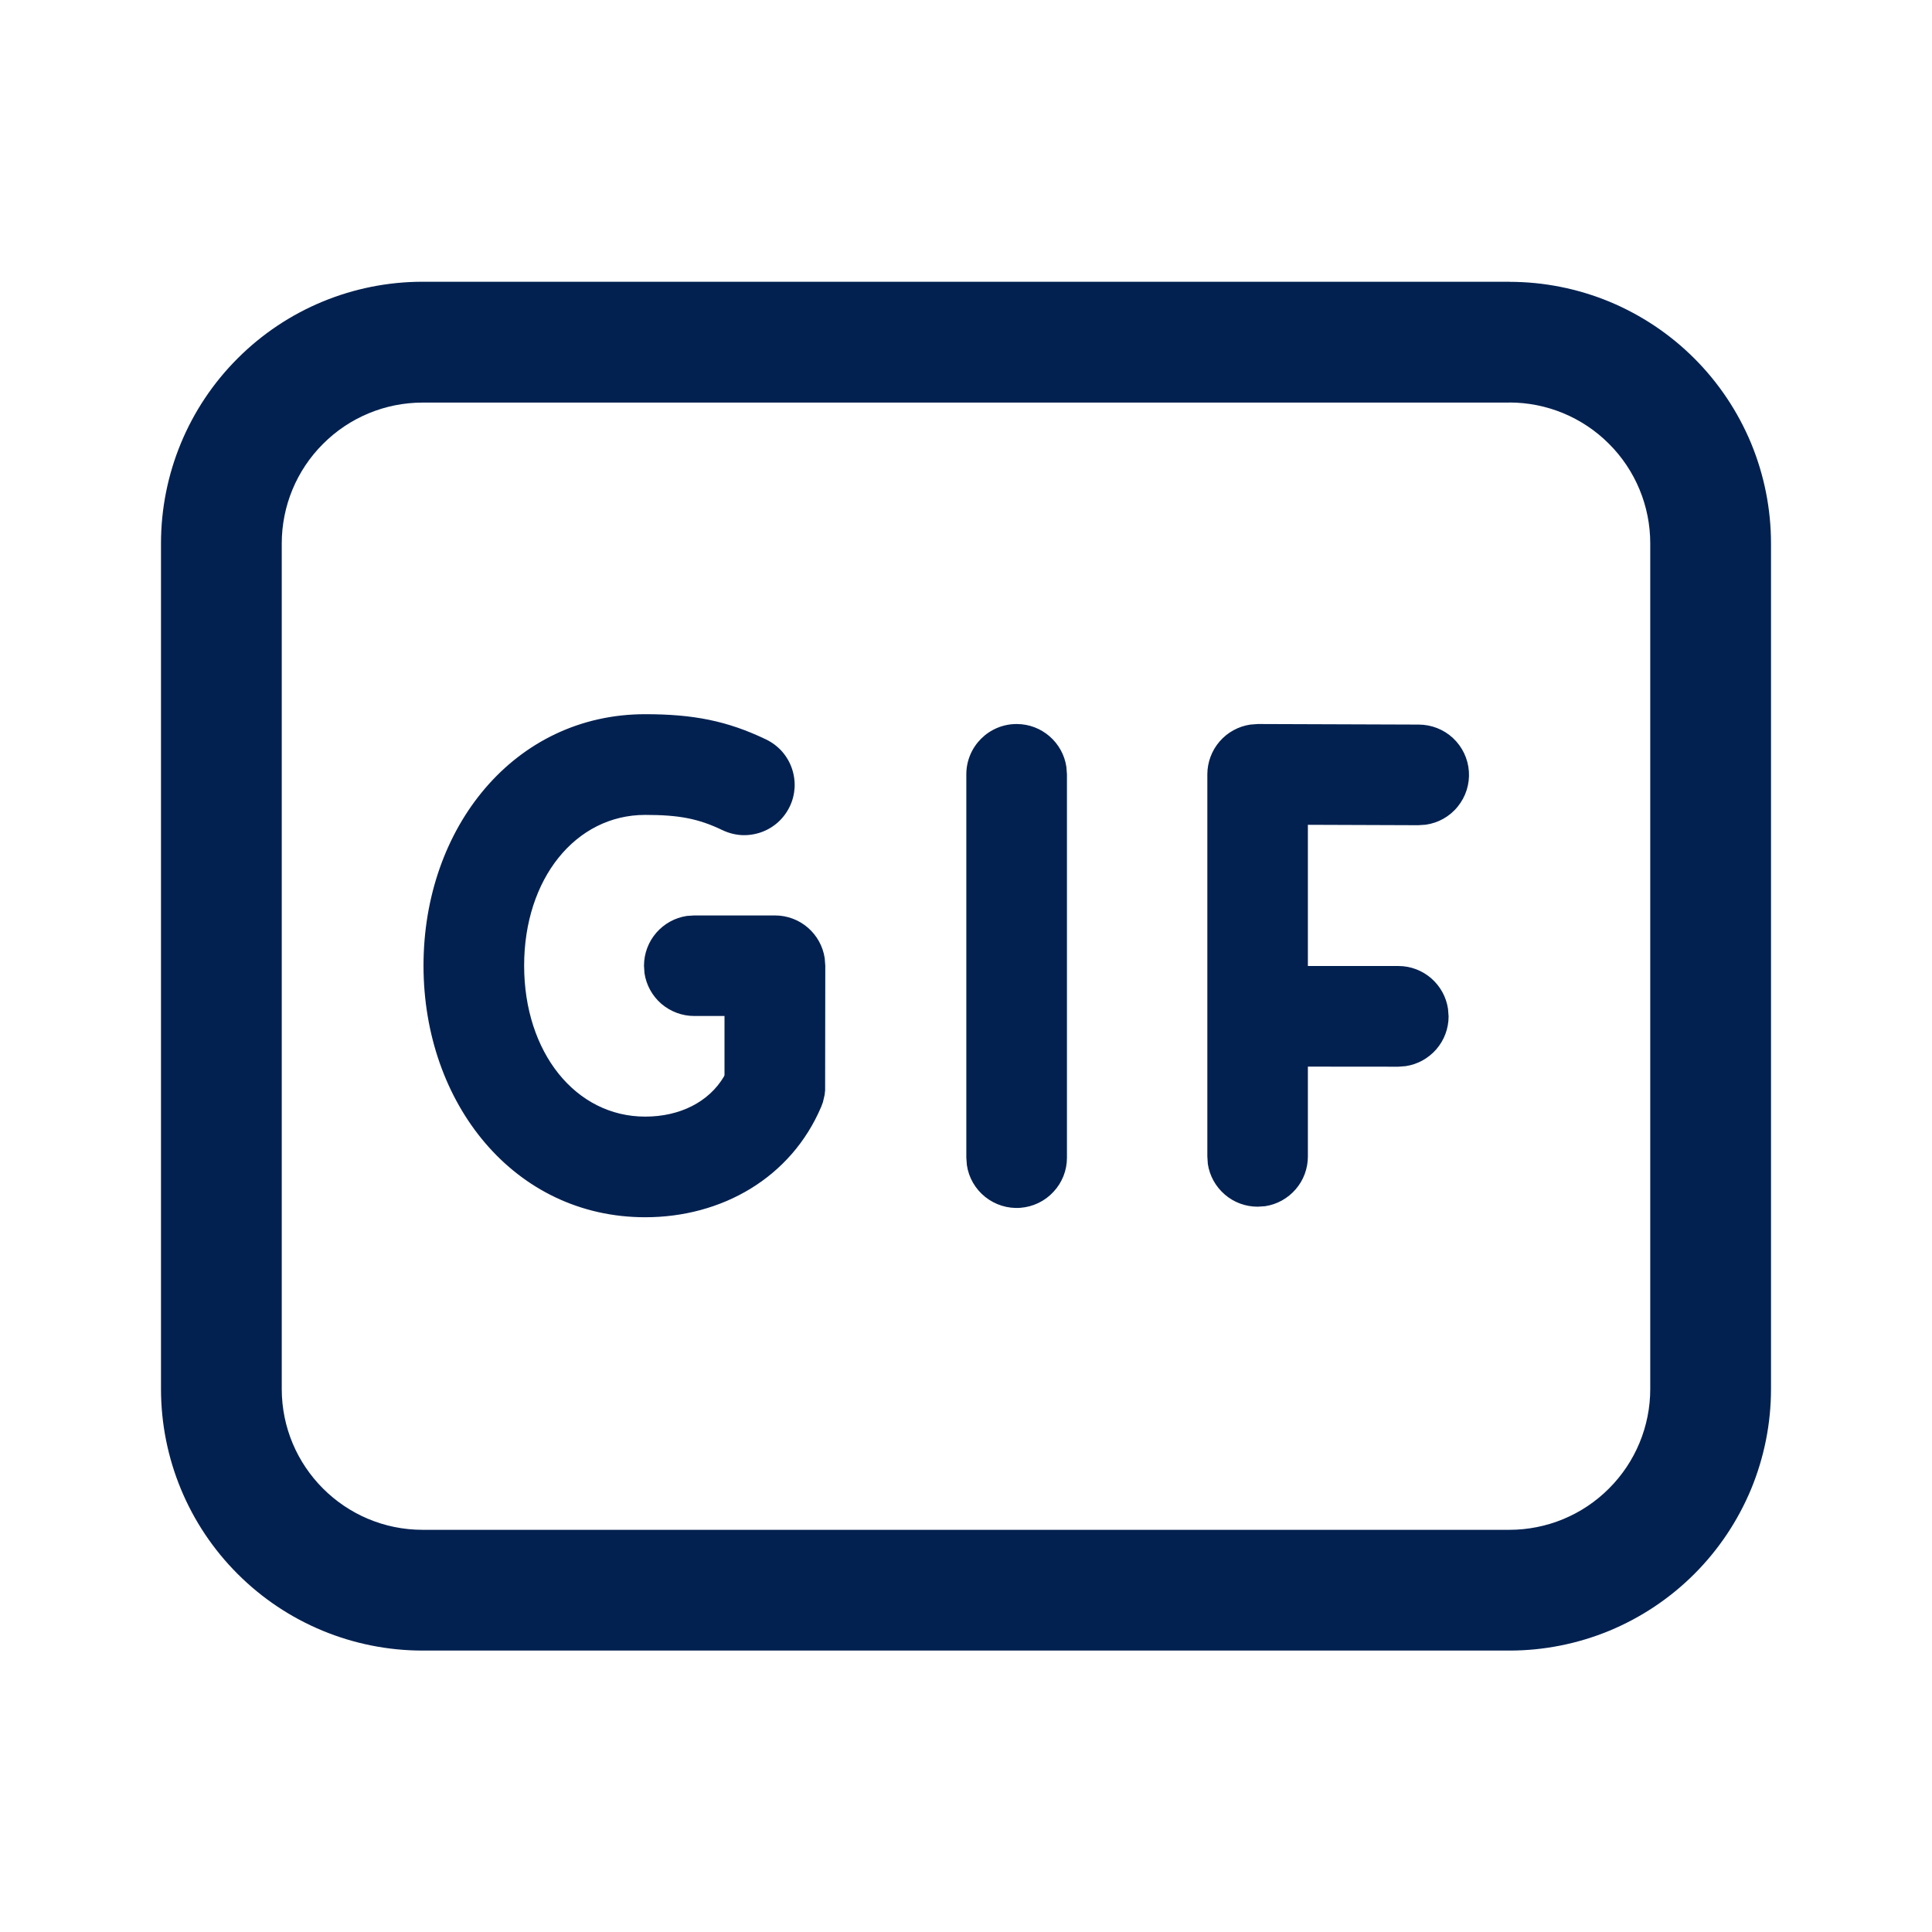 <svg width="24" height="24" viewBox="0 0 24 24" fill="none" xmlns="http://www.w3.org/2000/svg">
<path d="M18.75 3.501C19.177 3.501 19.599 3.585 19.994 3.748C20.388 3.912 20.746 4.151 21.048 4.453C21.35 4.755 21.589 5.113 21.753 5.507C21.916 5.902 22 6.324 22 6.751V17.254C22 17.681 21.916 18.103 21.753 18.498C21.589 18.892 21.35 19.25 21.048 19.552C20.746 19.854 20.388 20.093 19.994 20.257C19.599 20.42 19.177 20.504 18.75 20.504H5.25C4.388 20.504 3.561 20.162 2.952 19.552C2.342 18.943 2 18.116 2 17.254V6.75C2 5.888 2.342 5.061 2.952 4.452C3.561 3.842 4.388 3.5 5.25 3.5H18.75V3.501ZM18.75 5.001H5.25C4.786 5.001 4.341 5.185 4.013 5.514C3.684 5.842 3.5 6.287 3.5 6.751V17.254C3.5 18.22 4.284 19.004 5.25 19.004H18.75C19.214 19.004 19.659 18.82 19.987 18.491C20.316 18.163 20.5 17.718 20.5 17.254V6.75C20.5 6.286 20.316 5.841 19.987 5.513C19.659 5.184 19.214 5 18.75 5V5.001ZM8.015 8.872C8.611 8.872 9.034 8.954 9.517 9.186C9.591 9.222 9.657 9.271 9.712 9.332C9.767 9.394 9.809 9.465 9.836 9.542C9.863 9.62 9.875 9.702 9.871 9.784C9.866 9.866 9.846 9.946 9.81 10.02C9.774 10.094 9.725 10.16 9.664 10.215C9.602 10.27 9.531 10.312 9.454 10.339C9.376 10.366 9.294 10.378 9.212 10.374C9.13 10.369 9.05 10.348 8.976 10.313C8.676 10.169 8.436 10.123 8.015 10.123C7.148 10.123 6.511 10.919 6.511 11.995C6.511 13.072 7.149 13.871 8.015 13.871C8.443 13.871 8.806 13.691 8.995 13.37L9 13.355V12.621H8.624C8.474 12.621 8.33 12.567 8.216 12.47C8.103 12.372 8.028 12.237 8.006 12.089L8 11.997C8 11.683 8.231 11.423 8.533 11.378L8.625 11.372H9.627C9.941 11.372 10.2 11.602 10.245 11.904L10.252 11.997L10.25 13.544L10.244 13.6L10.223 13.69L10.203 13.745C9.826 14.635 8.962 15.121 8.015 15.121C6.389 15.121 5.261 13.708 5.261 11.995C5.261 10.282 6.388 8.872 8.015 8.872ZM12.629 8.994C12.943 8.994 13.203 9.226 13.247 9.527L13.254 9.619V14.382C13.254 14.54 13.194 14.691 13.086 14.806C12.979 14.922 12.832 14.992 12.675 15.004C12.518 15.016 12.362 14.967 12.239 14.869C12.116 14.771 12.034 14.63 12.011 14.474L12.004 14.382V9.619C12.004 9.274 12.284 8.994 12.629 8.994ZM15.625 8.994L17.622 9.001C17.78 9.001 17.933 9.06 18.049 9.168C18.165 9.276 18.236 9.424 18.247 9.582C18.258 9.74 18.209 9.896 18.109 10.019C18.01 10.143 17.867 10.223 17.71 10.245L17.618 10.251L16.247 10.246V12H17.37C17.684 12 17.944 12.232 17.988 12.534L17.995 12.626C17.995 12.776 17.941 12.921 17.843 13.034C17.745 13.147 17.61 13.222 17.462 13.244L17.37 13.251L16.247 13.25V14.365C16.247 14.515 16.194 14.66 16.096 14.773C15.998 14.887 15.863 14.962 15.715 14.984L15.623 14.99C15.473 14.99 15.328 14.937 15.215 14.839C15.101 14.741 15.026 14.606 15.004 14.458L14.998 14.365V9.617C14.999 9.467 15.053 9.323 15.151 9.21C15.249 9.097 15.384 9.023 15.532 9.001L15.625 8.994Z" fill="#022150"/>
</svg>
